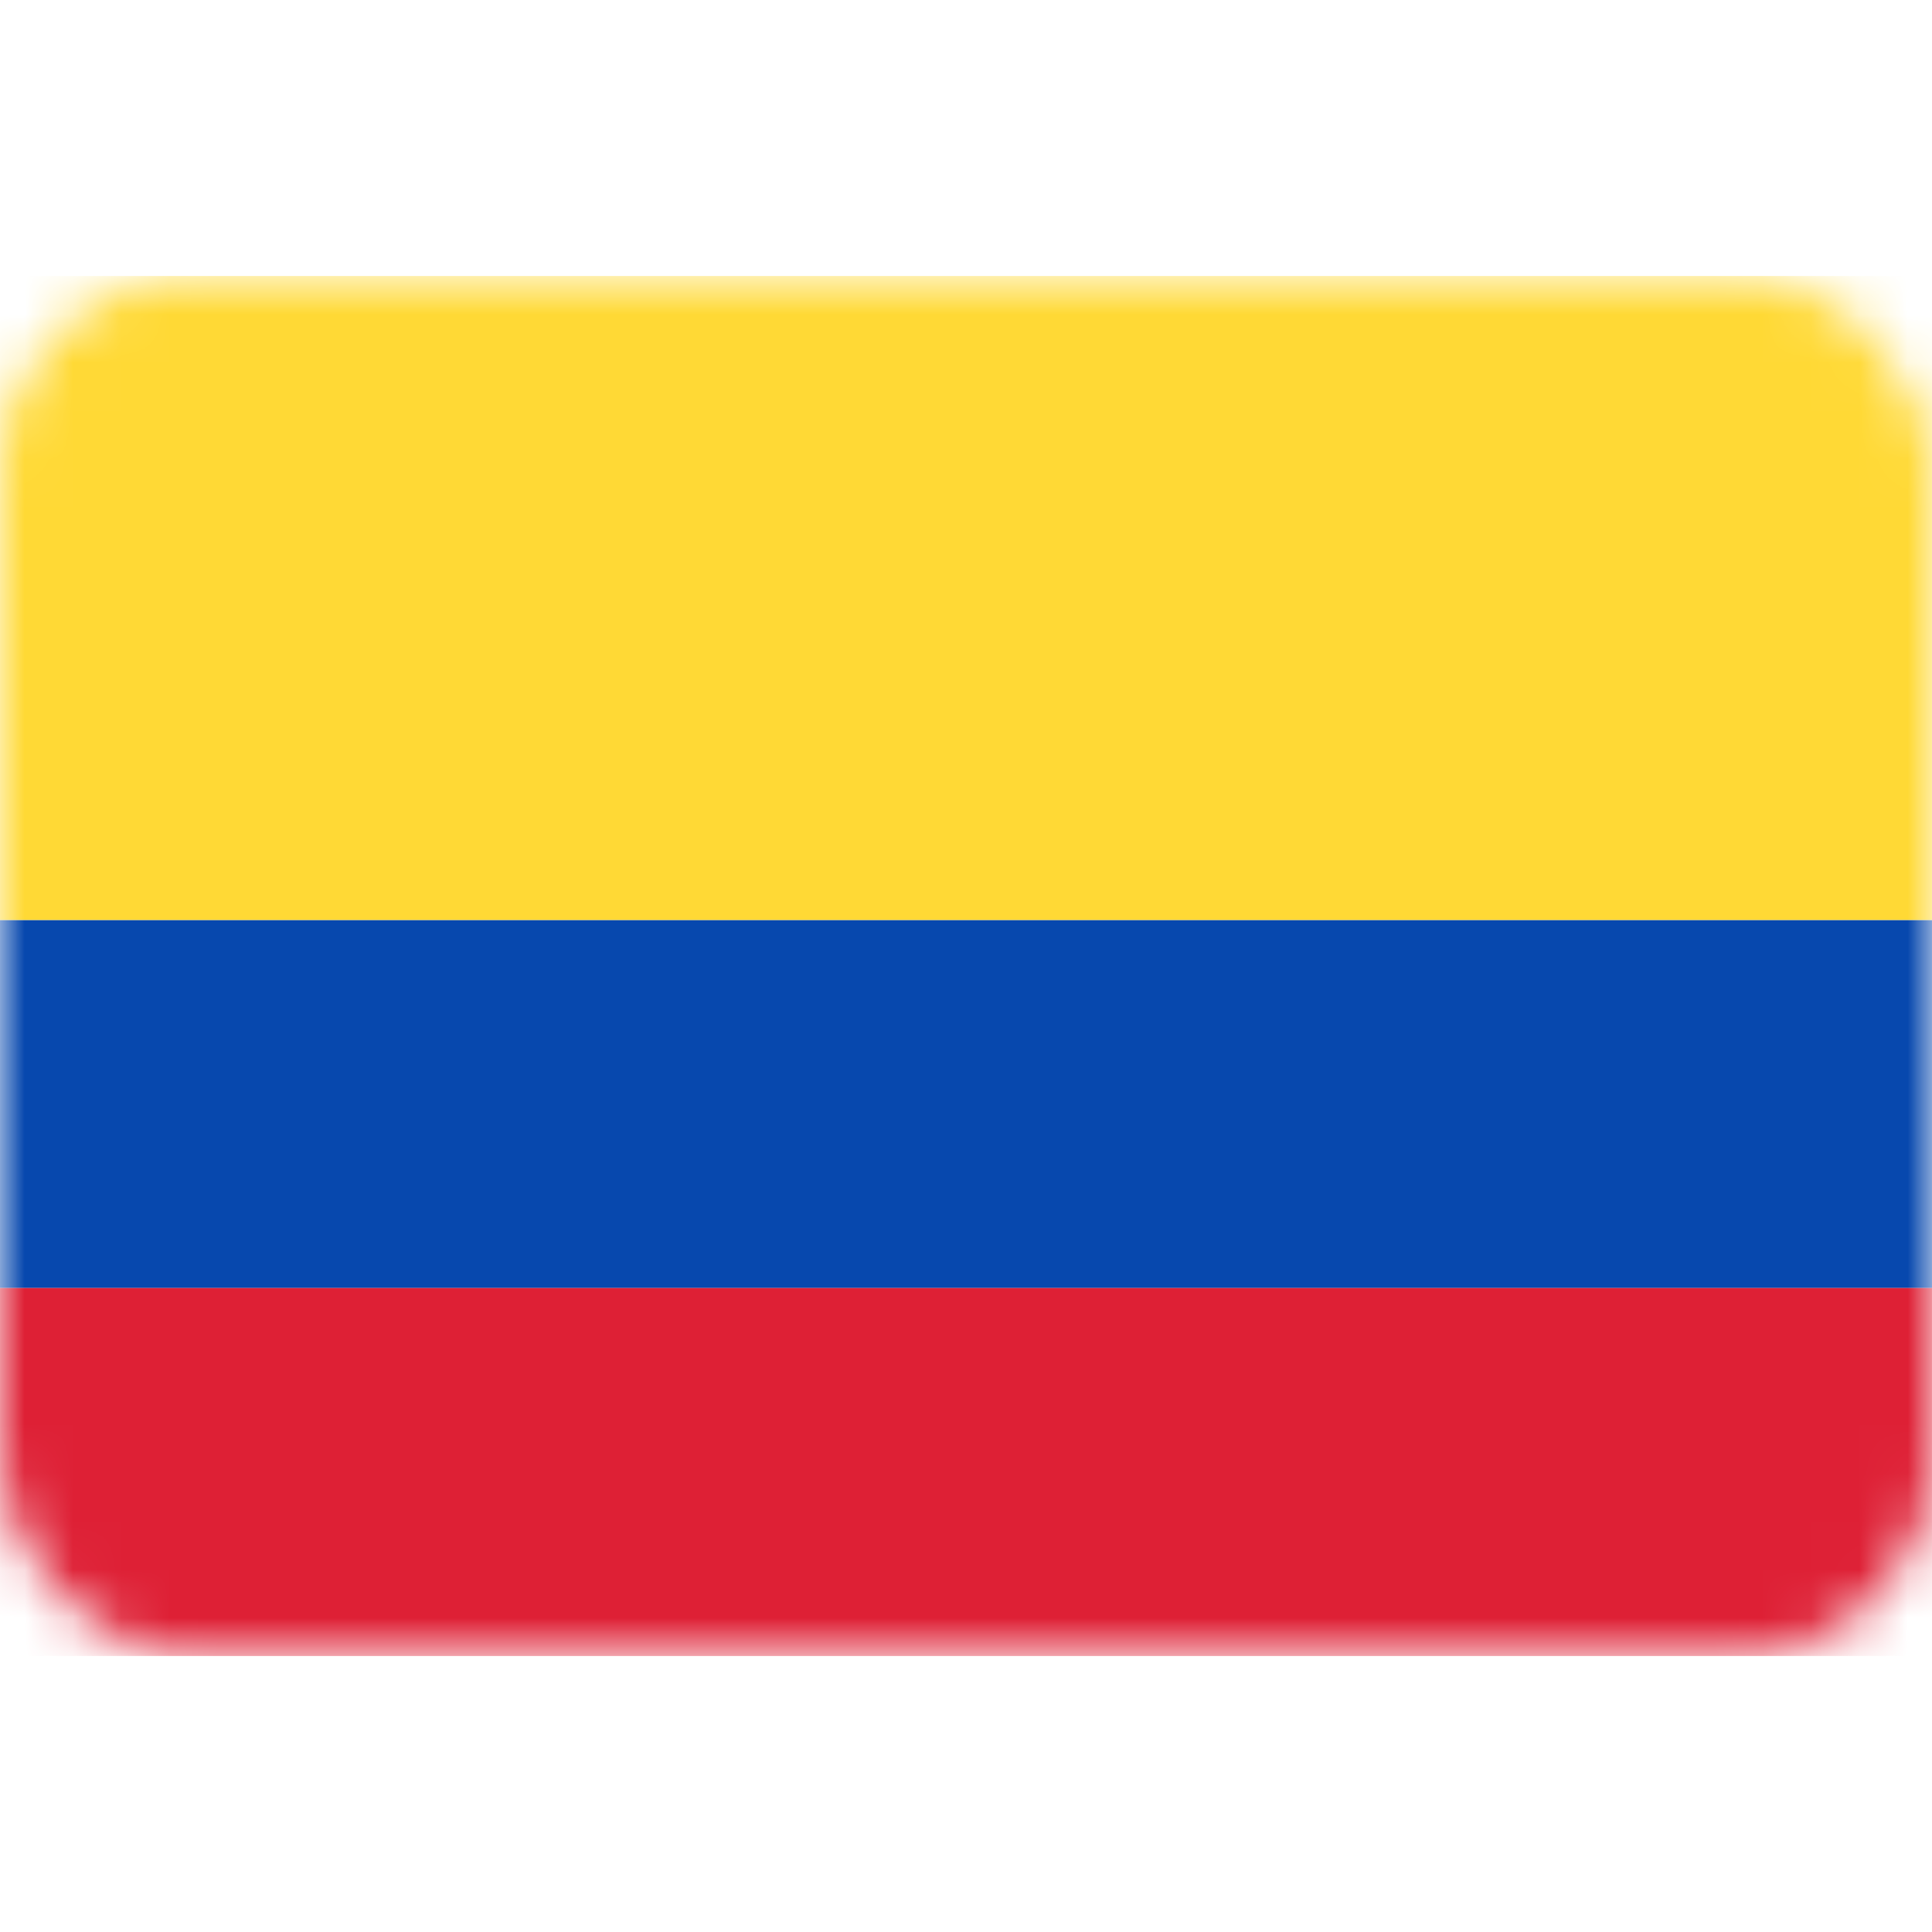 <svg width="40" height="40" viewBox="0 0 40 40" fill="none" xmlns="http://www.w3.org/2000/svg">
<rect y="5.714" width="40" height="28.571" rx="4" fill="white"/>
<mask id="mask0_76_355" style="mask-type:luminance" maskUnits="userSpaceOnUse" x="0" y="5" width="40" height="30">
<rect y="5.714" width="40" height="28.571" rx="4" fill="white"/>
</mask>
<g mask="url(#mask0_76_355)">
<g filter="url(#filter0_d_76_355)">
<path fill-rule="evenodd" clip-rule="evenodd" d="M0 26.667H40V19.048H0V26.667Z" fill="#0748AE"/>
</g>
<g filter="url(#filter1_d_76_355)">
<path fill-rule="evenodd" clip-rule="evenodd" d="M0 34.286H40V26.667H0V34.286Z" fill="#DE2035"/>
</g>
<path fill-rule="evenodd" clip-rule="evenodd" d="M0 19.047H40V5.714H0V19.047Z" fill="#FFD935"/>
</g>
<defs>
<filter id="filter0_d_76_355" x="0" y="19.048" width="40" height="7.619" filterUnits="userSpaceOnUse" color-interpolation-filters="sRGB">
<feFlood flood-opacity="0" result="BackgroundImageFix"/>
<feColorMatrix in="SourceAlpha" type="matrix" values="0 0 0 0 0 0 0 0 0 0 0 0 0 0 0 0 0 0 127 0" result="hardAlpha"/>
<feOffset/>
<feColorMatrix type="matrix" values="0 0 0 0 0 0 0 0 0 0 0 0 0 0 0 0 0 0 0.06 0"/>
<feBlend mode="normal" in2="BackgroundImageFix" result="effect1_dropShadow_76_355"/>
<feBlend mode="normal" in="SourceGraphic" in2="effect1_dropShadow_76_355" result="shape"/>
</filter>
<filter id="filter1_d_76_355" x="0" y="26.667" width="40" height="7.619" filterUnits="userSpaceOnUse" color-interpolation-filters="sRGB">
<feFlood flood-opacity="0" result="BackgroundImageFix"/>
<feColorMatrix in="SourceAlpha" type="matrix" values="0 0 0 0 0 0 0 0 0 0 0 0 0 0 0 0 0 0 127 0" result="hardAlpha"/>
<feOffset/>
<feColorMatrix type="matrix" values="0 0 0 0 0 0 0 0 0 0 0 0 0 0 0 0 0 0 0.06 0"/>
<feBlend mode="normal" in2="BackgroundImageFix" result="effect1_dropShadow_76_355"/>
<feBlend mode="normal" in="SourceGraphic" in2="effect1_dropShadow_76_355" result="shape"/>
</filter>
</defs>
</svg>
